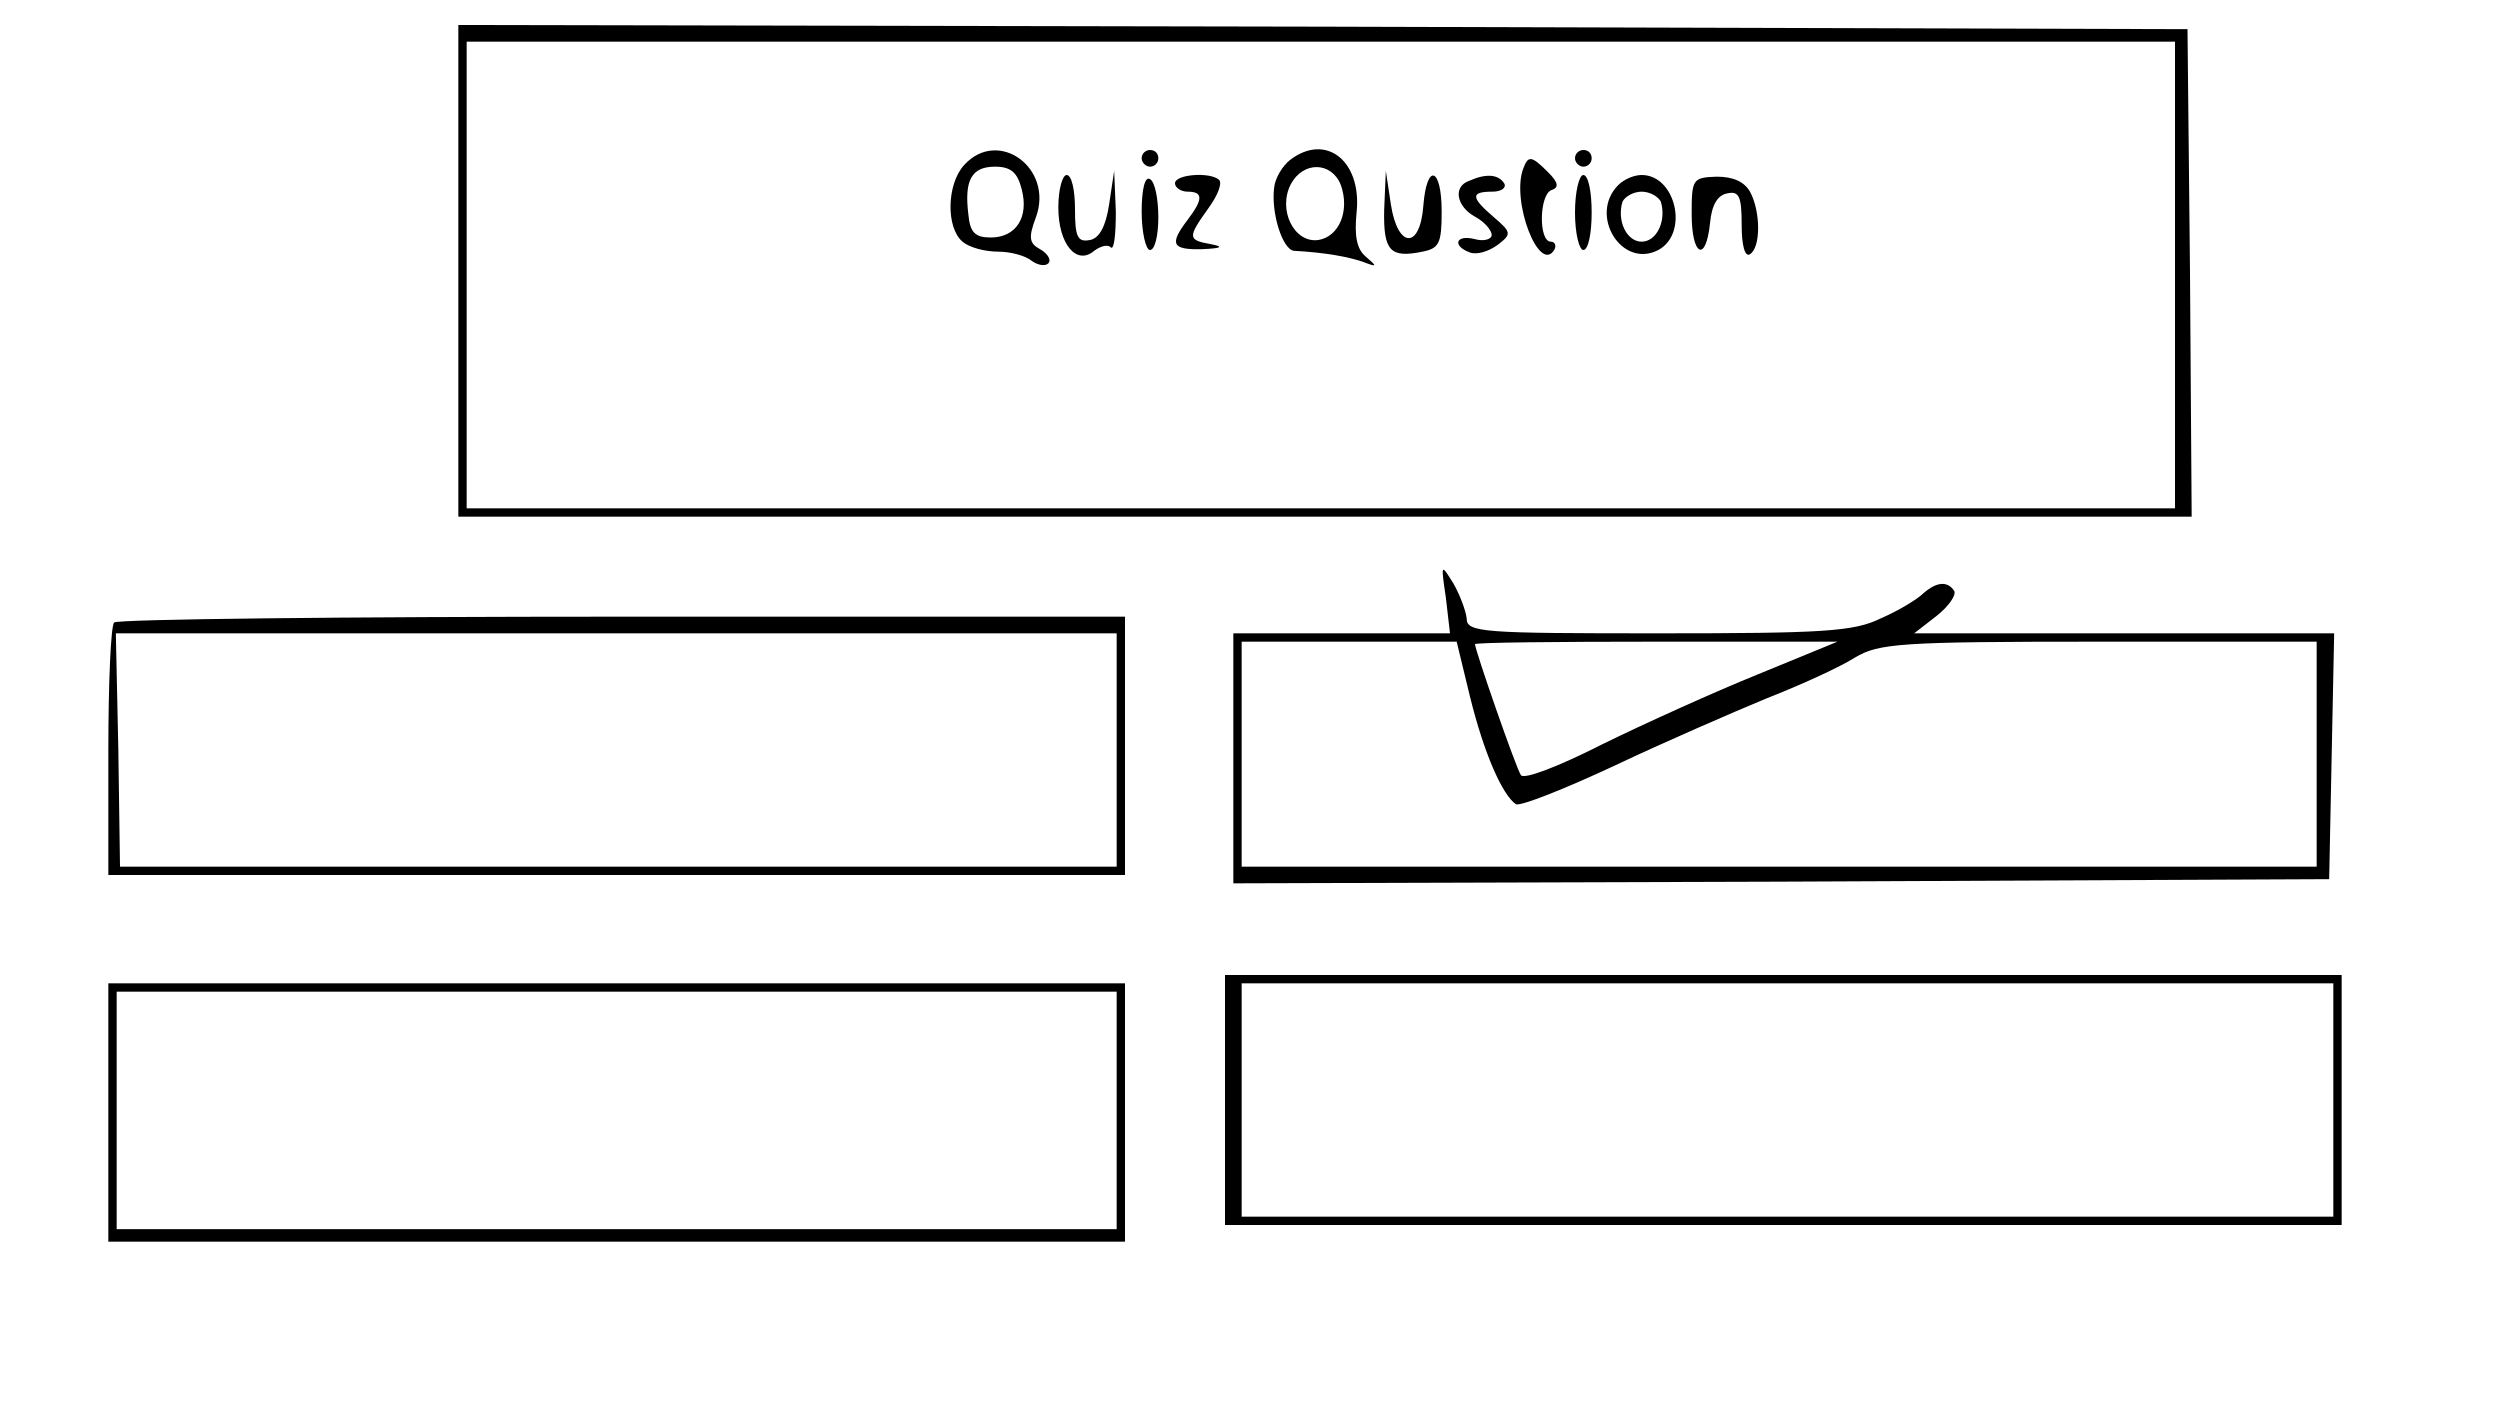 <?xml version="1.0" standalone="no"?>
<!DOCTYPE svg PUBLIC "-//W3C//DTD SVG 20010904//EN"
 "http://www.w3.org/TR/2001/REC-SVG-20010904/DTD/svg10.dtd">
<svg version="1.0" xmlns="http://www.w3.org/2000/svg"
 width="300pt" height="169pt" viewBox="0 0 300 169"
 preserveAspectRatio="xMidYMid meet">
<g transform="translate(0,169) scale(0.1,-0.1)"
fill="#000000" stroke="none">
<path d="M550 1365 l0 -295 1040 0 1040 0 -2 293 -3 292 -1037 3 -1038 2 0
-295z m2060 -5 l0 -280 -1025 0 -1025 0 0 280 0 280 1025 0 1025 0 0 -280z"/>
<path d="M1157 1492 c-21 -23 -22 -75 -2 -92 8 -7 27 -12 43 -12 15 0 33 -5
40 -11 7 -5 16 -7 20 -3 4 4 -1 12 -10 17 -13 7 -14 14 -5 38 22 59 -45 108
-86 63z m69 -29 c9 -34 -7 -58 -37 -58 -19 0 -25 6 -27 28 -5 41 4 57 32 57
19 0 27 -7 32 -27z"/>
<path d="M1370 1500 c0 -5 5 -10 10 -10 6 0 10 5 10 10 0 6 -4 10 -10 10 -5 0
-10 -4 -10 -10z"/>
<path d="M1548 1498 c-9 -7 -18 -22 -19 -33 -4 -30 10 -75 24 -76 37 -2 64 -7
82 -13 18 -7 18 -6 4 6 -11 9 -14 25 -11 54 6 61 -37 95 -80 62z m61 -30 c11
-31 -2 -62 -27 -66 -29 -4 -49 36 -33 67 15 28 49 27 60 -1z"/>
<path d="M1890 1500 c0 -5 5 -10 10 -10 6 0 10 5 10 10 0 6 -4 10 -10 10 -5 0
-10 -4 -10 -10z"/>
<path d="M1828 1488 c-15 -39 19 -127 37 -98 3 5 1 10 -4 10 -15 0 -14 57 1
62 9 3 8 9 -4 21 -20 20 -24 21 -30 5z"/>
<path d="M1270 1441 c0 -44 22 -70 43 -52 8 6 17 8 20 4 4 -3 6 16 6 43 l-2
49 -6 -40 c-4 -27 -12 -41 -23 -43 -15 -3 -18 4 -18 37 0 23 -4 41 -10 41 -5
0 -10 -17 -10 -39z"/>
<path d="M1370 1436 c0 -25 5 -46 10 -46 6 0 10 18 10 39 0 22 -4 43 -10 46
-6 4 -10 -12 -10 -39z"/>
<path d="M1410 1470 c0 -5 7 -10 15 -10 19 0 19 -9 0 -34 -22 -29 -19 -36 18
-35 23 1 26 3 10 6 -28 5 -28 8 -3 43 11 15 17 30 13 34 -10 10 -53 7 -53 -4z"/>
<path d="M1661 1438 c-1 -49 7 -58 46 -50 20 4 23 10 23 48 0 54 -18 59 -22 7
-4 -53 -31 -51 -39 2 l-6 40 -2 -47z"/>
<path d="M1763 1473 c-20 -7 -15 -31 7 -43 11 -6 20 -16 20 -22 0 -5 -9 -8
-20 -5 -23 6 -28 -8 -6 -16 8 -3 22 1 33 9 17 13 17 15 -4 33 -28 24 -29 31
-2 31 11 0 17 5 14 10 -7 11 -22 12 -42 3z"/>
<path d="M1890 1435 c0 -25 5 -45 10 -45 6 0 10 20 10 45 0 25 -4 45 -10 45
-5 0 -10 -20 -10 -45z"/>
<path d="M1942 1468 c-36 -36 4 -101 48 -78 37 20 21 90 -20 90 -9 0 -21 -5
-28 -12z m51 -20 c7 -23 -5 -48 -23 -48 -18 0 -30 25 -23 48 3 6 13 12 23 12
10 0 20 -6 23 -12z"/>
<path d="M2030 1433 c0 -50 17 -59 22 -11 2 22 9 34 21 36 14 3 17 -4 17 -38
0 -25 4 -39 10 -35 13 8 13 51 0 75 -7 12 -20 18 -40 18 -29 -1 -30 -3 -30
-45z"/>
<path d="M1735 973 l5 -43 -130 0 -130 0 0 -150 0 -150 658 2 657 3 3 148 3
147 -252 0 -252 0 27 21 c14 11 24 25 21 30 -8 12 -21 11 -37 -3 -7 -7 -30
-21 -51 -30 -32 -16 -70 -18 -267 -18 -212 0 -230 1 -230 18 -1 9 -8 28 -16
42 -15 24 -15 24 -9 -17z m29 -119 c17 -69 39 -118 55 -129 5 -3 58 18 118 46
59 28 142 64 183 81 41 16 89 38 106 49 29 17 53 19 293 19 l261 0 0 -135 0
-135 -645 0 -645 0 0 135 0 135 129 0 129 0 16 -66z m346 27 c-52 -21 -136
-59 -187 -84 -53 -27 -95 -43 -98 -37 -6 9 -55 150 -55 157 0 2 98 3 218 3
l217 0 -95 -39z"/>
<path d="M137 943 c-4 -3 -7 -73 -7 -155 l0 -148 610 0 610 0 0 155 0 155
-603 0 c-332 0 -607 -3 -610 -7z m1203 -153 l0 -140 -598 0 -598 0 -2 140 -3
140 600 0 601 0 0 -140z"/>
<path d="M1470 370 l0 -150 670 0 670 0 0 150 0 150 -670 0 -670 0 0 -150z
m1330 0 l0 -140 -655 0 -655 0 0 140 0 140 655 0 655 0 0 -140z"/>
<path d="M130 355 l0 -155 610 0 610 0 0 155 0 155 -610 0 -610 0 0 -155z
m1210 3 l0 -143 -600 0 -600 0 0 143 0 142 600 0 600 0 0 -142z"/>
</g>
</svg>
